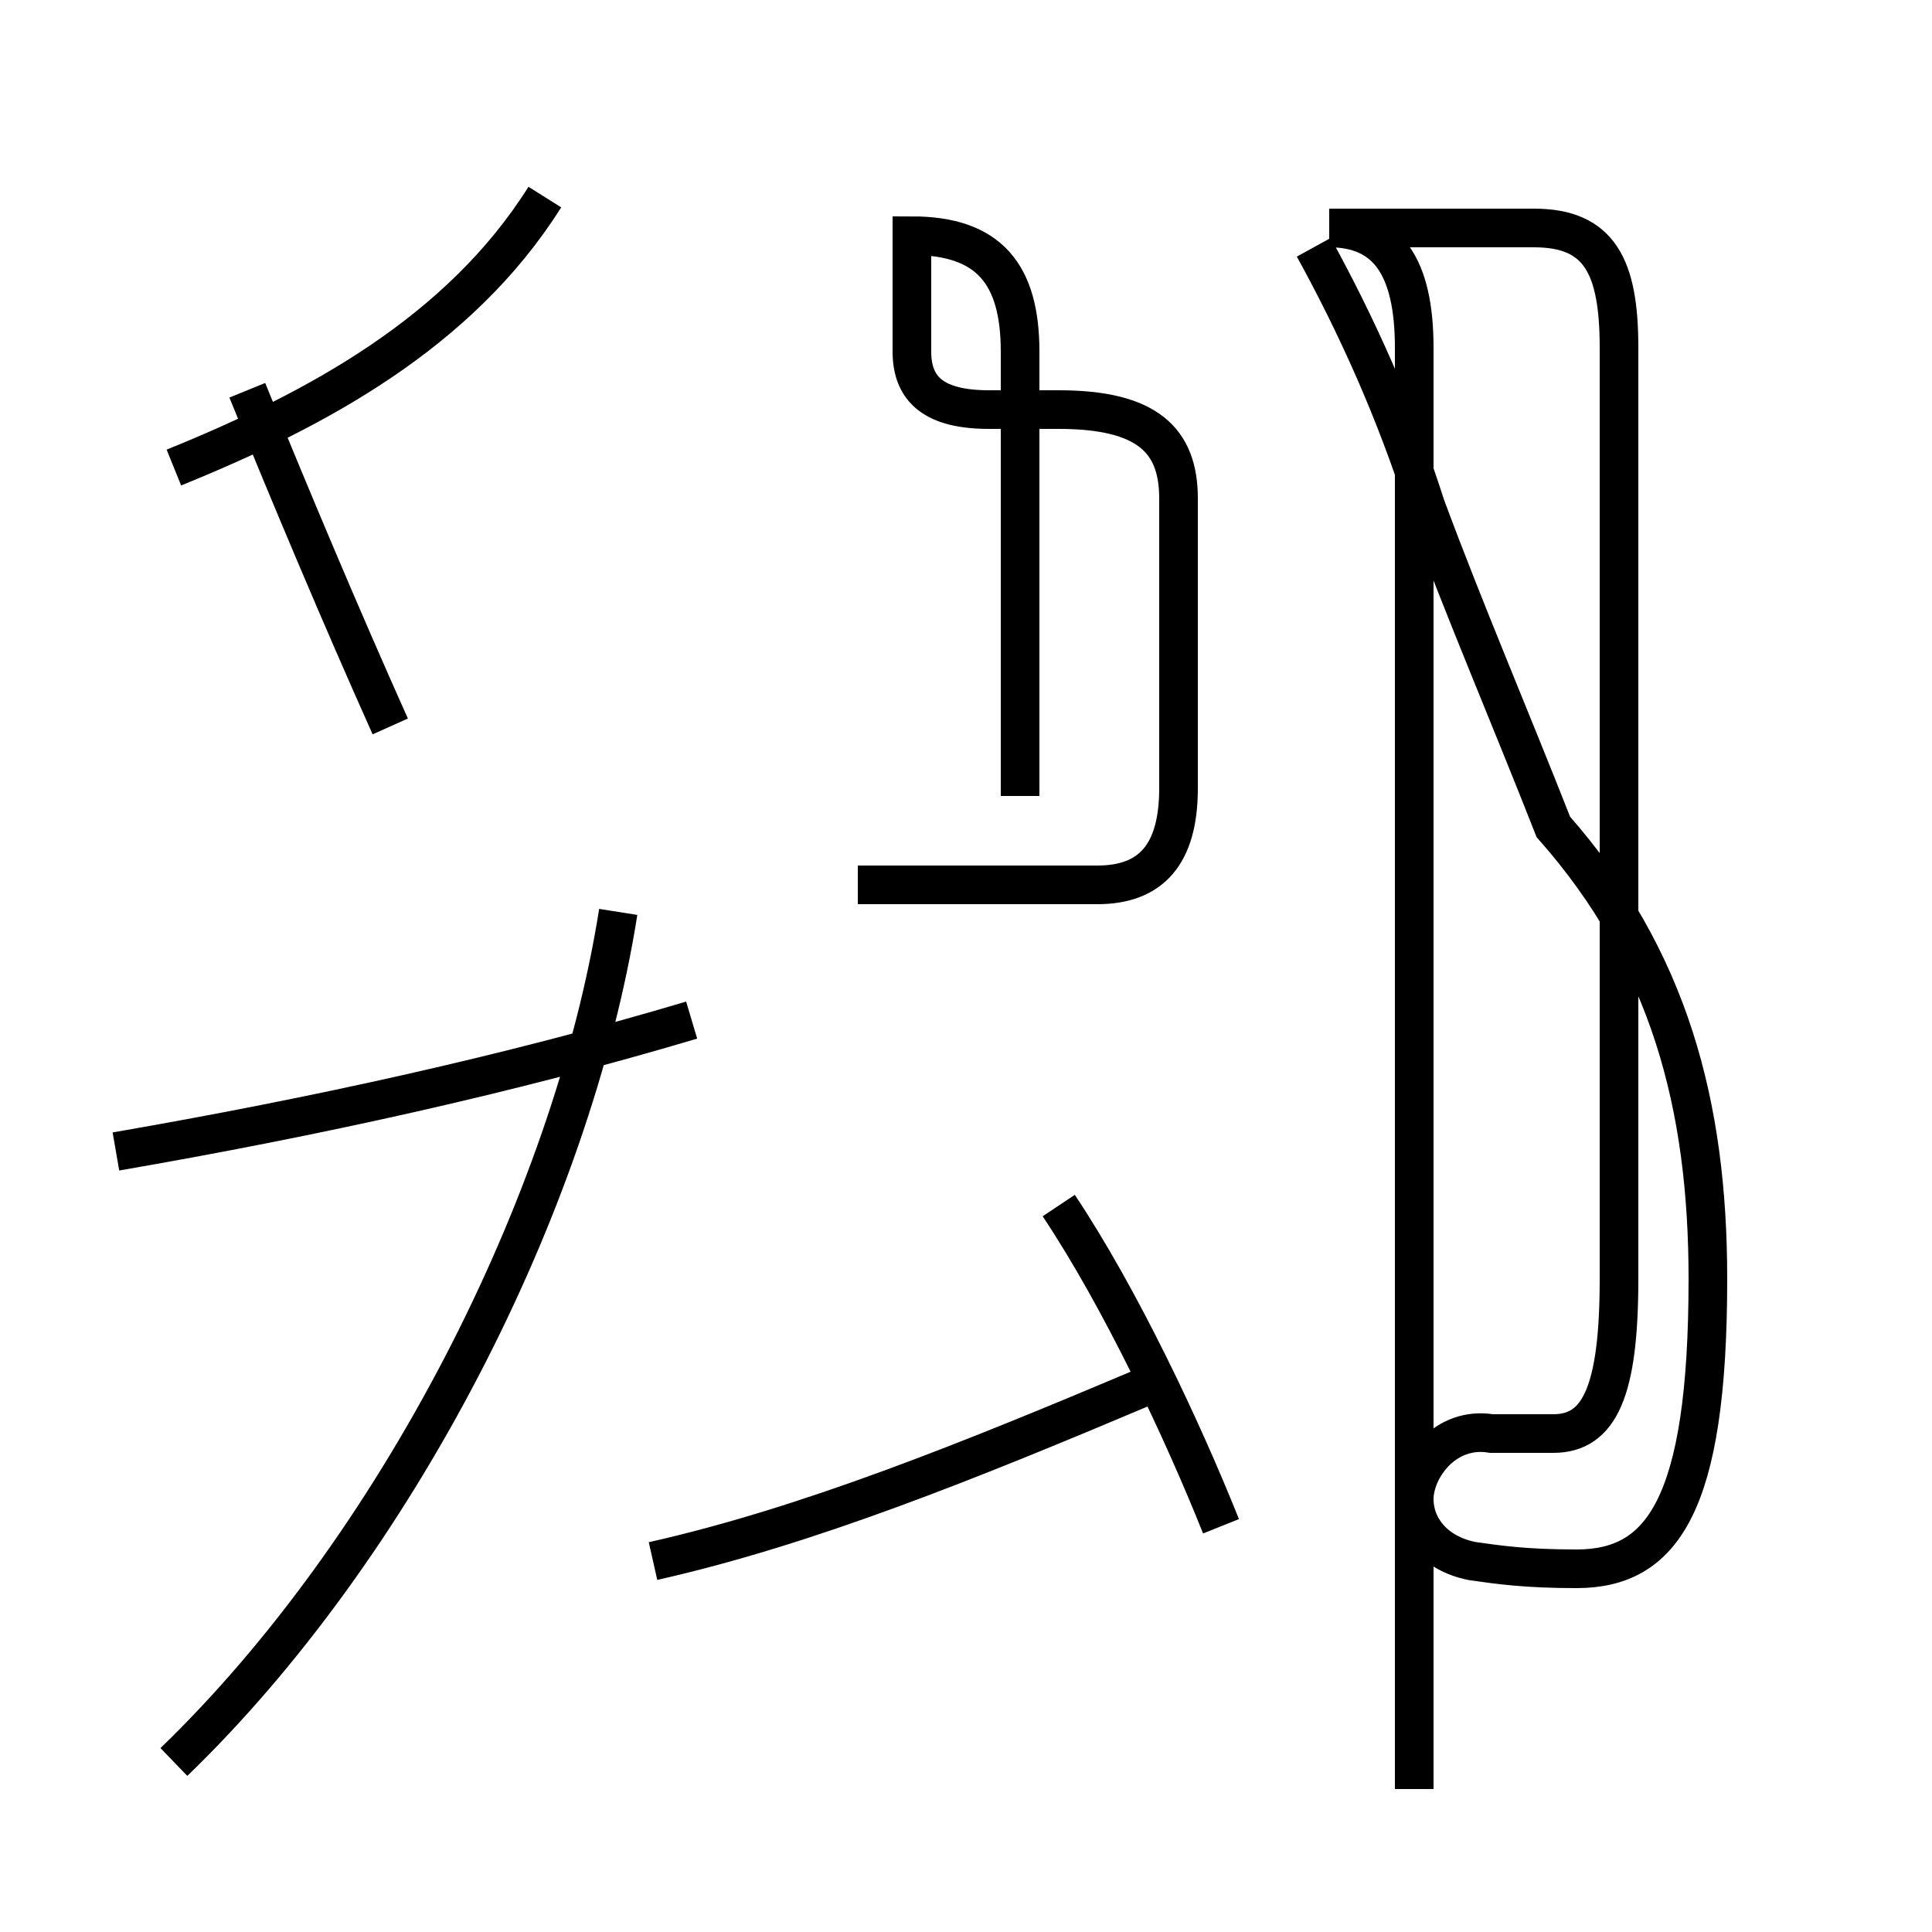 <?xml version='1.0' encoding='utf8'?>
<svg viewBox="0.0 -44.0 50.0 50.0" version="1.1" xmlns="http://www.w3.org/2000/svg">
<rect x="0.0" y="-44.0" width="50.0" height="50.0" fill="#808080" stroke="none"/>
<rect x="-1000" y="-1000" width="2000" height="2000" stroke="white" fill="white"/>
<g style="fill:none; stroke:#000000;  stroke-width:1">
<path d="M 16.9 3.6 C 20.9 4.5 25.1 6.2 29.6 8.1 M 26.4 23.4 L 26.4 34.9 C 26.4 36.9 25.6 37.9 23.6 37.9 L 23.6 34.9 C 23.6 33.9 24.2 33.4 25.6 33.4 L 27.4 33.4 C 29.7 33.4 30.5 32.6 30.5 31.1 L 30.5 23.6 C 30.5 21.9 29.8 21.1 28.4 21.1 L 22.2 21.1 M 31.6 4.5 C 30.6 7.0 29.0 10.4 27.4 12.8 M 4.5 -1.6 C 10.2 3.9 14.8 12.8 16.0 20.4 M 3.0 14.2 C 8.2 15.1 13.2 16.2 17.9 17.6 M 10.1 25.2 C 8.8 28.1 7.5 31.2 6.4 33.9 M 4.5 31.9 C 8.2 33.4 11.9 35.4 14.1 38.9 M 36.6 -2.3 L 36.6 35.0 C 36.6 37.1 35.9 38.1 34.4 38.1 L 39.7 38.1 C 41.4 38.1 41.9 37.1 41.9 35.0 L 41.9 10.9 C 41.9 8.0 41.4 6.9 40.2 6.9 C 39.8 6.9 39.2 6.9 38.6 6.9 C 37.4 7.1 36.6 6.0 36.6 5.2 C 36.6 4.5 37.1 3.8 38.1 3.6 C 38.8 3.5 39.5 3.4 40.8 3.4 C 43.0 3.4 44.2 5.0 44.2 10.9 C 44.2 15.4 43.2 19.2 40.2 22.6 C 39.1 25.4 37.9 28.2 36.9 30.9 C 36.1 33.4 35.1 35.6 34.0 37.6" transform="scale(1, -1)" />
</g>
</svg>